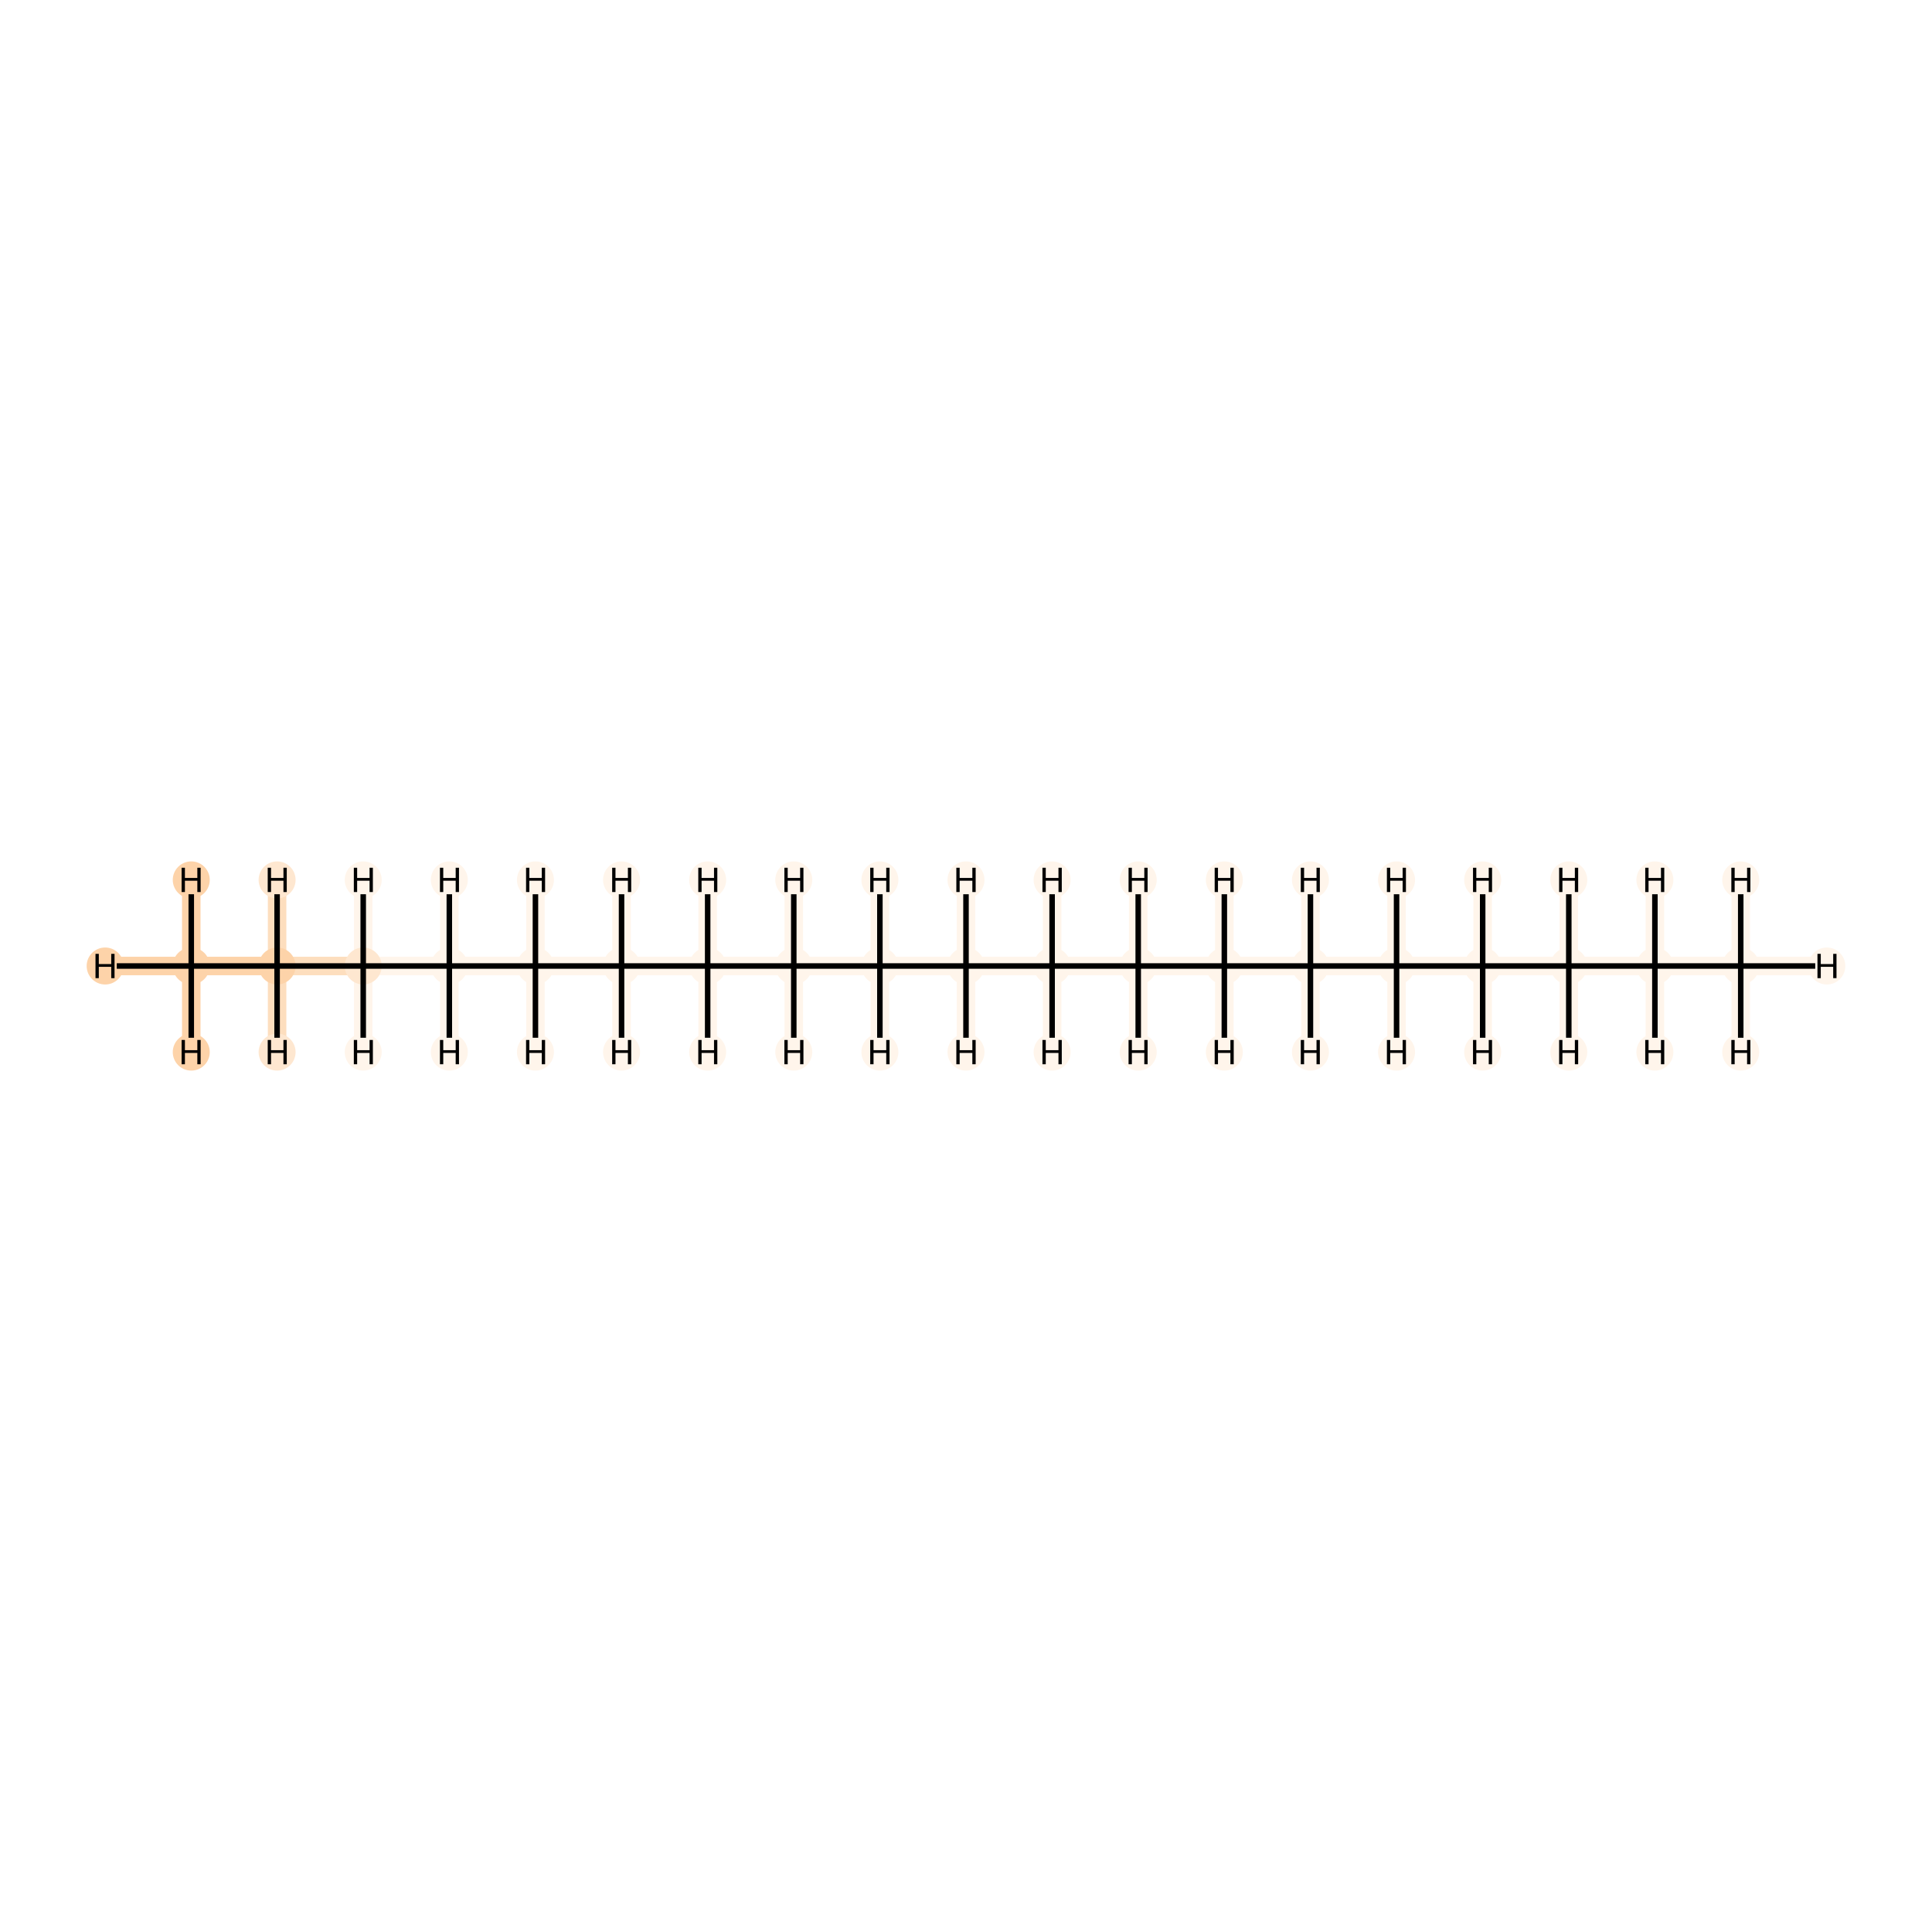 <?xml version='1.0' encoding='iso-8859-1'?>
<svg version='1.1' baseProfile='full'
              xmlns='http://www.w3.org/2000/svg'
                      xmlns:rdkit='http://www.rdkit.org/xml'
                      xmlns:xlink='http://www.w3.org/1999/xlink'
                  xml:space='preserve'
width='700px' height='700px' viewBox='0 0 700 700'>
<!-- END OF HEADER -->
<rect style='opacity:1.0;fill:#FFFFFF;stroke:none' width='700.0' height='700.0' x='0.0' y='0.0'> </rect>
<path d='M 69.3,350.0 L 100.4,350.0' style='fill:none;fill-rule:evenodd;stroke:#FDD3A9;stroke-width:6.7px;stroke-linecap:butt;stroke-linejoin:miter;stroke-opacity:1' />
<path d='M 69.3,350.0 L 38.1,350.0' style='fill:none;fill-rule:evenodd;stroke:#FDD3A9;stroke-width:6.7px;stroke-linecap:butt;stroke-linejoin:miter;stroke-opacity:1' />
<path d='M 69.3,350.0 L 69.3,318.8' style='fill:none;fill-rule:evenodd;stroke:#FDD3A9;stroke-width:6.7px;stroke-linecap:butt;stroke-linejoin:miter;stroke-opacity:1' />
<path d='M 69.3,350.0 L 69.3,381.2' style='fill:none;fill-rule:evenodd;stroke:#FDD3A9;stroke-width:6.7px;stroke-linecap:butt;stroke-linejoin:miter;stroke-opacity:1' />
<path d='M 100.4,350.0 L 131.6,350.0' style='fill:none;fill-rule:evenodd;stroke:#FDDEBE;stroke-width:6.7px;stroke-linecap:butt;stroke-linejoin:miter;stroke-opacity:1' />
<path d='M 100.4,350.0 L 100.4,381.2' style='fill:none;fill-rule:evenodd;stroke:#FDDEBE;stroke-width:6.7px;stroke-linecap:butt;stroke-linejoin:miter;stroke-opacity:1' />
<path d='M 100.4,350.0 L 100.4,318.8' style='fill:none;fill-rule:evenodd;stroke:#FDDEBE;stroke-width:6.7px;stroke-linecap:butt;stroke-linejoin:miter;stroke-opacity:1' />
<path d='M 131.6,350.0 L 162.8,350.0' style='fill:none;fill-rule:evenodd;stroke:#FFF5EB;stroke-width:6.7px;stroke-linecap:butt;stroke-linejoin:miter;stroke-opacity:1' />
<path d='M 131.6,350.0 L 131.6,318.8' style='fill:none;fill-rule:evenodd;stroke:#FFF5EB;stroke-width:6.7px;stroke-linecap:butt;stroke-linejoin:miter;stroke-opacity:1' />
<path d='M 131.6,350.0 L 131.6,381.2' style='fill:none;fill-rule:evenodd;stroke:#FFF5EB;stroke-width:6.7px;stroke-linecap:butt;stroke-linejoin:miter;stroke-opacity:1' />
<path d='M 162.8,350.0 L 194.0,350.0' style='fill:none;fill-rule:evenodd;stroke:#FFF5EB;stroke-width:6.7px;stroke-linecap:butt;stroke-linejoin:miter;stroke-opacity:1' />
<path d='M 162.8,350.0 L 162.8,381.2' style='fill:none;fill-rule:evenodd;stroke:#FFF5EB;stroke-width:6.7px;stroke-linecap:butt;stroke-linejoin:miter;stroke-opacity:1' />
<path d='M 162.8,350.0 L 162.8,318.8' style='fill:none;fill-rule:evenodd;stroke:#FFF5EB;stroke-width:6.7px;stroke-linecap:butt;stroke-linejoin:miter;stroke-opacity:1' />
<path d='M 194.0,350.0 L 225.2,350.0' style='fill:none;fill-rule:evenodd;stroke:#FFF5EB;stroke-width:6.7px;stroke-linecap:butt;stroke-linejoin:miter;stroke-opacity:1' />
<path d='M 194.0,350.0 L 194.0,318.8' style='fill:none;fill-rule:evenodd;stroke:#FFF5EB;stroke-width:6.7px;stroke-linecap:butt;stroke-linejoin:miter;stroke-opacity:1' />
<path d='M 194.0,350.0 L 194.0,381.2' style='fill:none;fill-rule:evenodd;stroke:#FFF5EB;stroke-width:6.7px;stroke-linecap:butt;stroke-linejoin:miter;stroke-opacity:1' />
<path d='M 225.2,350.0 L 256.4,350.0' style='fill:none;fill-rule:evenodd;stroke:#FFF5EB;stroke-width:6.7px;stroke-linecap:butt;stroke-linejoin:miter;stroke-opacity:1' />
<path d='M 225.2,350.0 L 225.2,381.2' style='fill:none;fill-rule:evenodd;stroke:#FFF5EB;stroke-width:6.7px;stroke-linecap:butt;stroke-linejoin:miter;stroke-opacity:1' />
<path d='M 225.2,350.0 L 225.2,318.8' style='fill:none;fill-rule:evenodd;stroke:#FFF5EB;stroke-width:6.7px;stroke-linecap:butt;stroke-linejoin:miter;stroke-opacity:1' />
<path d='M 256.4,350.0 L 287.6,350.0' style='fill:none;fill-rule:evenodd;stroke:#FFF5EB;stroke-width:6.7px;stroke-linecap:butt;stroke-linejoin:miter;stroke-opacity:1' />
<path d='M 256.4,350.0 L 256.4,318.8' style='fill:none;fill-rule:evenodd;stroke:#FFF5EB;stroke-width:6.7px;stroke-linecap:butt;stroke-linejoin:miter;stroke-opacity:1' />
<path d='M 256.4,350.0 L 256.4,381.2' style='fill:none;fill-rule:evenodd;stroke:#FFF5EB;stroke-width:6.7px;stroke-linecap:butt;stroke-linejoin:miter;stroke-opacity:1' />
<path d='M 287.6,350.0 L 318.8,350.0' style='fill:none;fill-rule:evenodd;stroke:#FFF5EB;stroke-width:6.7px;stroke-linecap:butt;stroke-linejoin:miter;stroke-opacity:1' />
<path d='M 287.6,350.0 L 287.6,381.2' style='fill:none;fill-rule:evenodd;stroke:#FFF5EB;stroke-width:6.7px;stroke-linecap:butt;stroke-linejoin:miter;stroke-opacity:1' />
<path d='M 287.6,350.0 L 287.6,318.8' style='fill:none;fill-rule:evenodd;stroke:#FFF5EB;stroke-width:6.7px;stroke-linecap:butt;stroke-linejoin:miter;stroke-opacity:1' />
<path d='M 318.8,350.0 L 350.0,350.0' style='fill:none;fill-rule:evenodd;stroke:#FFF5EB;stroke-width:6.7px;stroke-linecap:butt;stroke-linejoin:miter;stroke-opacity:1' />
<path d='M 318.8,350.0 L 318.8,318.8' style='fill:none;fill-rule:evenodd;stroke:#FFF5EB;stroke-width:6.7px;stroke-linecap:butt;stroke-linejoin:miter;stroke-opacity:1' />
<path d='M 318.8,350.0 L 318.8,381.2' style='fill:none;fill-rule:evenodd;stroke:#FFF5EB;stroke-width:6.7px;stroke-linecap:butt;stroke-linejoin:miter;stroke-opacity:1' />
<path d='M 350.0,350.0 L 381.2,350.0' style='fill:none;fill-rule:evenodd;stroke:#FFF5EB;stroke-width:6.7px;stroke-linecap:butt;stroke-linejoin:miter;stroke-opacity:1' />
<path d='M 350.0,350.0 L 350.0,381.2' style='fill:none;fill-rule:evenodd;stroke:#FFF5EB;stroke-width:6.7px;stroke-linecap:butt;stroke-linejoin:miter;stroke-opacity:1' />
<path d='M 350.0,350.0 L 350.0,318.8' style='fill:none;fill-rule:evenodd;stroke:#FFF5EB;stroke-width:6.7px;stroke-linecap:butt;stroke-linejoin:miter;stroke-opacity:1' />
<path d='M 381.2,350.0 L 412.4,350.0' style='fill:none;fill-rule:evenodd;stroke:#FFF5EB;stroke-width:6.7px;stroke-linecap:butt;stroke-linejoin:miter;stroke-opacity:1' />
<path d='M 381.2,350.0 L 381.2,318.8' style='fill:none;fill-rule:evenodd;stroke:#FFF5EB;stroke-width:6.7px;stroke-linecap:butt;stroke-linejoin:miter;stroke-opacity:1' />
<path d='M 381.2,350.0 L 381.2,381.2' style='fill:none;fill-rule:evenodd;stroke:#FFF5EB;stroke-width:6.7px;stroke-linecap:butt;stroke-linejoin:miter;stroke-opacity:1' />
<path d='M 412.4,350.0 L 443.6,350.0' style='fill:none;fill-rule:evenodd;stroke:#FFF5EB;stroke-width:6.7px;stroke-linecap:butt;stroke-linejoin:miter;stroke-opacity:1' />
<path d='M 412.4,350.0 L 412.4,381.2' style='fill:none;fill-rule:evenodd;stroke:#FFF5EB;stroke-width:6.7px;stroke-linecap:butt;stroke-linejoin:miter;stroke-opacity:1' />
<path d='M 412.4,350.0 L 412.4,318.8' style='fill:none;fill-rule:evenodd;stroke:#FFF5EB;stroke-width:6.7px;stroke-linecap:butt;stroke-linejoin:miter;stroke-opacity:1' />
<path d='M 443.6,350.0 L 474.8,350.0' style='fill:none;fill-rule:evenodd;stroke:#FFF5EB;stroke-width:6.7px;stroke-linecap:butt;stroke-linejoin:miter;stroke-opacity:1' />
<path d='M 443.6,350.0 L 443.6,318.8' style='fill:none;fill-rule:evenodd;stroke:#FFF5EB;stroke-width:6.7px;stroke-linecap:butt;stroke-linejoin:miter;stroke-opacity:1' />
<path d='M 443.6,350.0 L 443.6,381.2' style='fill:none;fill-rule:evenodd;stroke:#FFF5EB;stroke-width:6.7px;stroke-linecap:butt;stroke-linejoin:miter;stroke-opacity:1' />
<path d='M 474.8,350.0 L 506.0,350.0' style='fill:none;fill-rule:evenodd;stroke:#FFF5EB;stroke-width:6.7px;stroke-linecap:butt;stroke-linejoin:miter;stroke-opacity:1' />
<path d='M 474.8,350.0 L 474.8,381.2' style='fill:none;fill-rule:evenodd;stroke:#FFF5EB;stroke-width:6.7px;stroke-linecap:butt;stroke-linejoin:miter;stroke-opacity:1' />
<path d='M 474.8,350.0 L 474.8,318.8' style='fill:none;fill-rule:evenodd;stroke:#FFF5EB;stroke-width:6.7px;stroke-linecap:butt;stroke-linejoin:miter;stroke-opacity:1' />
<path d='M 506.0,350.0 L 537.2,350.0' style='fill:none;fill-rule:evenodd;stroke:#FFF5EB;stroke-width:6.7px;stroke-linecap:butt;stroke-linejoin:miter;stroke-opacity:1' />
<path d='M 506.0,350.0 L 506.0,318.8' style='fill:none;fill-rule:evenodd;stroke:#FFF5EB;stroke-width:6.7px;stroke-linecap:butt;stroke-linejoin:miter;stroke-opacity:1' />
<path d='M 506.0,350.0 L 506.0,381.2' style='fill:none;fill-rule:evenodd;stroke:#FFF5EB;stroke-width:6.7px;stroke-linecap:butt;stroke-linejoin:miter;stroke-opacity:1' />
<path d='M 537.2,350.0 L 568.4,350.0' style='fill:none;fill-rule:evenodd;stroke:#FFF5EB;stroke-width:6.7px;stroke-linecap:butt;stroke-linejoin:miter;stroke-opacity:1' />
<path d='M 537.2,350.0 L 537.2,381.2' style='fill:none;fill-rule:evenodd;stroke:#FFF5EB;stroke-width:6.7px;stroke-linecap:butt;stroke-linejoin:miter;stroke-opacity:1' />
<path d='M 537.2,350.0 L 537.2,318.8' style='fill:none;fill-rule:evenodd;stroke:#FFF5EB;stroke-width:6.7px;stroke-linecap:butt;stroke-linejoin:miter;stroke-opacity:1' />
<path d='M 568.4,350.0 L 599.6,350.0' style='fill:none;fill-rule:evenodd;stroke:#FFF5EB;stroke-width:6.7px;stroke-linecap:butt;stroke-linejoin:miter;stroke-opacity:1' />
<path d='M 568.4,350.0 L 568.4,318.8' style='fill:none;fill-rule:evenodd;stroke:#FFF5EB;stroke-width:6.7px;stroke-linecap:butt;stroke-linejoin:miter;stroke-opacity:1' />
<path d='M 568.4,350.0 L 568.4,381.2' style='fill:none;fill-rule:evenodd;stroke:#FFF5EB;stroke-width:6.7px;stroke-linecap:butt;stroke-linejoin:miter;stroke-opacity:1' />
<path d='M 599.6,350.0 L 630.7,350.0' style='fill:none;fill-rule:evenodd;stroke:#FFF5EB;stroke-width:6.7px;stroke-linecap:butt;stroke-linejoin:miter;stroke-opacity:1' />
<path d='M 599.6,350.0 L 599.6,381.2' style='fill:none;fill-rule:evenodd;stroke:#FFF5EB;stroke-width:6.7px;stroke-linecap:butt;stroke-linejoin:miter;stroke-opacity:1' />
<path d='M 599.6,350.0 L 599.6,318.8' style='fill:none;fill-rule:evenodd;stroke:#FFF5EB;stroke-width:6.7px;stroke-linecap:butt;stroke-linejoin:miter;stroke-opacity:1' />
<path d='M 630.7,350.0 L 661.9,350.0' style='fill:none;fill-rule:evenodd;stroke:#FFF5EB;stroke-width:6.7px;stroke-linecap:butt;stroke-linejoin:miter;stroke-opacity:1' />
<path d='M 630.7,350.0 L 630.7,318.8' style='fill:none;fill-rule:evenodd;stroke:#FFF5EB;stroke-width:6.7px;stroke-linecap:butt;stroke-linejoin:miter;stroke-opacity:1' />
<path d='M 630.7,350.0 L 630.7,381.2' style='fill:none;fill-rule:evenodd;stroke:#FFF5EB;stroke-width:6.7px;stroke-linecap:butt;stroke-linejoin:miter;stroke-opacity:1' />
<ellipse cx='69.3' cy='350.0' rx='6.2' ry='6.2'  style='fill:#FDD3A9;fill-rule:evenodd;stroke:#FDD3A9;stroke-width:1.0px;stroke-linecap:butt;stroke-linejoin:miter;stroke-opacity:1' />
<ellipse cx='100.4' cy='350.0' rx='6.2' ry='6.2'  style='fill:#FDD3A9;fill-rule:evenodd;stroke:#FDD3A9;stroke-width:1.0px;stroke-linecap:butt;stroke-linejoin:miter;stroke-opacity:1' />
<ellipse cx='131.6' cy='350.0' rx='6.2' ry='6.2'  style='fill:#FEE7D0;fill-rule:evenodd;stroke:#FEE7D0;stroke-width:1.0px;stroke-linecap:butt;stroke-linejoin:miter;stroke-opacity:1' />
<ellipse cx='162.8' cy='350.0' rx='6.2' ry='6.2'  style='fill:#FFF5EB;fill-rule:evenodd;stroke:#FFF5EB;stroke-width:1.0px;stroke-linecap:butt;stroke-linejoin:miter;stroke-opacity:1' />
<ellipse cx='194.0' cy='350.0' rx='6.2' ry='6.2'  style='fill:#FFF5EB;fill-rule:evenodd;stroke:#FFF5EB;stroke-width:1.0px;stroke-linecap:butt;stroke-linejoin:miter;stroke-opacity:1' />
<ellipse cx='225.2' cy='350.0' rx='6.2' ry='6.2'  style='fill:#FFF5EB;fill-rule:evenodd;stroke:#FFF5EB;stroke-width:1.0px;stroke-linecap:butt;stroke-linejoin:miter;stroke-opacity:1' />
<ellipse cx='256.4' cy='350.0' rx='6.2' ry='6.2'  style='fill:#FFF5EB;fill-rule:evenodd;stroke:#FFF5EB;stroke-width:1.0px;stroke-linecap:butt;stroke-linejoin:miter;stroke-opacity:1' />
<ellipse cx='287.6' cy='350.0' rx='6.2' ry='6.2'  style='fill:#FFF5EB;fill-rule:evenodd;stroke:#FFF5EB;stroke-width:1.0px;stroke-linecap:butt;stroke-linejoin:miter;stroke-opacity:1' />
<ellipse cx='318.8' cy='350.0' rx='6.2' ry='6.2'  style='fill:#FFF5EB;fill-rule:evenodd;stroke:#FFF5EB;stroke-width:1.0px;stroke-linecap:butt;stroke-linejoin:miter;stroke-opacity:1' />
<ellipse cx='350.0' cy='350.0' rx='6.2' ry='6.2'  style='fill:#FFF5EB;fill-rule:evenodd;stroke:#FFF5EB;stroke-width:1.0px;stroke-linecap:butt;stroke-linejoin:miter;stroke-opacity:1' />
<ellipse cx='381.2' cy='350.0' rx='6.2' ry='6.2'  style='fill:#FFF5EB;fill-rule:evenodd;stroke:#FFF5EB;stroke-width:1.0px;stroke-linecap:butt;stroke-linejoin:miter;stroke-opacity:1' />
<ellipse cx='412.4' cy='350.0' rx='6.2' ry='6.2'  style='fill:#FFF5EB;fill-rule:evenodd;stroke:#FFF5EB;stroke-width:1.0px;stroke-linecap:butt;stroke-linejoin:miter;stroke-opacity:1' />
<ellipse cx='443.6' cy='350.0' rx='6.2' ry='6.2'  style='fill:#FFF5EB;fill-rule:evenodd;stroke:#FFF5EB;stroke-width:1.0px;stroke-linecap:butt;stroke-linejoin:miter;stroke-opacity:1' />
<ellipse cx='474.8' cy='350.0' rx='6.2' ry='6.2'  style='fill:#FFF5EB;fill-rule:evenodd;stroke:#FFF5EB;stroke-width:1.0px;stroke-linecap:butt;stroke-linejoin:miter;stroke-opacity:1' />
<ellipse cx='506.0' cy='350.0' rx='6.2' ry='6.2'  style='fill:#FFF5EB;fill-rule:evenodd;stroke:#FFF5EB;stroke-width:1.0px;stroke-linecap:butt;stroke-linejoin:miter;stroke-opacity:1' />
<ellipse cx='537.2' cy='350.0' rx='6.2' ry='6.2'  style='fill:#FFF5EB;fill-rule:evenodd;stroke:#FFF5EB;stroke-width:1.0px;stroke-linecap:butt;stroke-linejoin:miter;stroke-opacity:1' />
<ellipse cx='568.4' cy='350.0' rx='6.2' ry='6.2'  style='fill:#FFF5EB;fill-rule:evenodd;stroke:#FFF5EB;stroke-width:1.0px;stroke-linecap:butt;stroke-linejoin:miter;stroke-opacity:1' />
<ellipse cx='599.6' cy='350.0' rx='6.2' ry='6.2'  style='fill:#FFF5EB;fill-rule:evenodd;stroke:#FFF5EB;stroke-width:1.0px;stroke-linecap:butt;stroke-linejoin:miter;stroke-opacity:1' />
<ellipse cx='630.7' cy='350.0' rx='6.2' ry='6.2'  style='fill:#FFF5EB;fill-rule:evenodd;stroke:#FFF5EB;stroke-width:1.0px;stroke-linecap:butt;stroke-linejoin:miter;stroke-opacity:1' />
<ellipse cx='38.1' cy='350.0' rx='6.2' ry='6.2'  style='fill:#FDD3A9;fill-rule:evenodd;stroke:#FDD3A9;stroke-width:1.0px;stroke-linecap:butt;stroke-linejoin:miter;stroke-opacity:1' />
<ellipse cx='69.3' cy='318.8' rx='6.2' ry='6.2'  style='fill:#FDD3A9;fill-rule:evenodd;stroke:#FDD3A9;stroke-width:1.0px;stroke-linecap:butt;stroke-linejoin:miter;stroke-opacity:1' />
<ellipse cx='69.3' cy='381.2' rx='6.2' ry='6.2'  style='fill:#FDD3A9;fill-rule:evenodd;stroke:#FDD3A9;stroke-width:1.0px;stroke-linecap:butt;stroke-linejoin:miter;stroke-opacity:1' />
<ellipse cx='100.4' cy='381.2' rx='6.2' ry='6.2'  style='fill:#FEE7D0;fill-rule:evenodd;stroke:#FEE7D0;stroke-width:1.0px;stroke-linecap:butt;stroke-linejoin:miter;stroke-opacity:1' />
<ellipse cx='100.4' cy='318.8' rx='6.2' ry='6.2'  style='fill:#FEE7D0;fill-rule:evenodd;stroke:#FEE7D0;stroke-width:1.0px;stroke-linecap:butt;stroke-linejoin:miter;stroke-opacity:1' />
<ellipse cx='131.6' cy='318.8' rx='6.2' ry='6.2'  style='fill:#FFF5EB;fill-rule:evenodd;stroke:#FFF5EB;stroke-width:1.0px;stroke-linecap:butt;stroke-linejoin:miter;stroke-opacity:1' />
<ellipse cx='131.6' cy='381.2' rx='6.2' ry='6.2'  style='fill:#FFF5EB;fill-rule:evenodd;stroke:#FFF5EB;stroke-width:1.0px;stroke-linecap:butt;stroke-linejoin:miter;stroke-opacity:1' />
<ellipse cx='162.8' cy='381.2' rx='6.2' ry='6.2'  style='fill:#FFF5EB;fill-rule:evenodd;stroke:#FFF5EB;stroke-width:1.0px;stroke-linecap:butt;stroke-linejoin:miter;stroke-opacity:1' />
<ellipse cx='162.8' cy='318.8' rx='6.2' ry='6.2'  style='fill:#FFF5EB;fill-rule:evenodd;stroke:#FFF5EB;stroke-width:1.0px;stroke-linecap:butt;stroke-linejoin:miter;stroke-opacity:1' />
<ellipse cx='194.0' cy='318.8' rx='6.2' ry='6.2'  style='fill:#FFF5EB;fill-rule:evenodd;stroke:#FFF5EB;stroke-width:1.0px;stroke-linecap:butt;stroke-linejoin:miter;stroke-opacity:1' />
<ellipse cx='194.0' cy='381.2' rx='6.2' ry='6.2'  style='fill:#FFF5EB;fill-rule:evenodd;stroke:#FFF5EB;stroke-width:1.0px;stroke-linecap:butt;stroke-linejoin:miter;stroke-opacity:1' />
<ellipse cx='225.2' cy='381.2' rx='6.2' ry='6.2'  style='fill:#FFF5EB;fill-rule:evenodd;stroke:#FFF5EB;stroke-width:1.0px;stroke-linecap:butt;stroke-linejoin:miter;stroke-opacity:1' />
<ellipse cx='225.2' cy='318.8' rx='6.2' ry='6.2'  style='fill:#FFF5EB;fill-rule:evenodd;stroke:#FFF5EB;stroke-width:1.0px;stroke-linecap:butt;stroke-linejoin:miter;stroke-opacity:1' />
<ellipse cx='256.4' cy='318.8' rx='6.2' ry='6.2'  style='fill:#FFF5EB;fill-rule:evenodd;stroke:#FFF5EB;stroke-width:1.0px;stroke-linecap:butt;stroke-linejoin:miter;stroke-opacity:1' />
<ellipse cx='256.4' cy='381.2' rx='6.2' ry='6.2'  style='fill:#FFF5EB;fill-rule:evenodd;stroke:#FFF5EB;stroke-width:1.0px;stroke-linecap:butt;stroke-linejoin:miter;stroke-opacity:1' />
<ellipse cx='287.6' cy='381.2' rx='6.2' ry='6.2'  style='fill:#FFF5EB;fill-rule:evenodd;stroke:#FFF5EB;stroke-width:1.0px;stroke-linecap:butt;stroke-linejoin:miter;stroke-opacity:1' />
<ellipse cx='287.6' cy='318.8' rx='6.2' ry='6.2'  style='fill:#FFF5EB;fill-rule:evenodd;stroke:#FFF5EB;stroke-width:1.0px;stroke-linecap:butt;stroke-linejoin:miter;stroke-opacity:1' />
<ellipse cx='318.8' cy='318.8' rx='6.2' ry='6.2'  style='fill:#FFF5EB;fill-rule:evenodd;stroke:#FFF5EB;stroke-width:1.0px;stroke-linecap:butt;stroke-linejoin:miter;stroke-opacity:1' />
<ellipse cx='318.8' cy='381.2' rx='6.2' ry='6.2'  style='fill:#FFF5EB;fill-rule:evenodd;stroke:#FFF5EB;stroke-width:1.0px;stroke-linecap:butt;stroke-linejoin:miter;stroke-opacity:1' />
<ellipse cx='350.0' cy='381.2' rx='6.2' ry='6.2'  style='fill:#FFF5EB;fill-rule:evenodd;stroke:#FFF5EB;stroke-width:1.0px;stroke-linecap:butt;stroke-linejoin:miter;stroke-opacity:1' />
<ellipse cx='350.0' cy='318.8' rx='6.2' ry='6.2'  style='fill:#FFF5EB;fill-rule:evenodd;stroke:#FFF5EB;stroke-width:1.0px;stroke-linecap:butt;stroke-linejoin:miter;stroke-opacity:1' />
<ellipse cx='381.2' cy='318.8' rx='6.2' ry='6.2'  style='fill:#FFF5EB;fill-rule:evenodd;stroke:#FFF5EB;stroke-width:1.0px;stroke-linecap:butt;stroke-linejoin:miter;stroke-opacity:1' />
<ellipse cx='381.2' cy='381.2' rx='6.2' ry='6.2'  style='fill:#FFF5EB;fill-rule:evenodd;stroke:#FFF5EB;stroke-width:1.0px;stroke-linecap:butt;stroke-linejoin:miter;stroke-opacity:1' />
<ellipse cx='412.4' cy='381.2' rx='6.2' ry='6.2'  style='fill:#FFF5EB;fill-rule:evenodd;stroke:#FFF5EB;stroke-width:1.0px;stroke-linecap:butt;stroke-linejoin:miter;stroke-opacity:1' />
<ellipse cx='412.4' cy='318.8' rx='6.2' ry='6.2'  style='fill:#FFF5EB;fill-rule:evenodd;stroke:#FFF5EB;stroke-width:1.0px;stroke-linecap:butt;stroke-linejoin:miter;stroke-opacity:1' />
<ellipse cx='443.6' cy='318.8' rx='6.2' ry='6.2'  style='fill:#FFF5EB;fill-rule:evenodd;stroke:#FFF5EB;stroke-width:1.0px;stroke-linecap:butt;stroke-linejoin:miter;stroke-opacity:1' />
<ellipse cx='443.6' cy='381.2' rx='6.2' ry='6.2'  style='fill:#FFF5EB;fill-rule:evenodd;stroke:#FFF5EB;stroke-width:1.0px;stroke-linecap:butt;stroke-linejoin:miter;stroke-opacity:1' />
<ellipse cx='474.8' cy='381.2' rx='6.2' ry='6.2'  style='fill:#FFF5EB;fill-rule:evenodd;stroke:#FFF5EB;stroke-width:1.0px;stroke-linecap:butt;stroke-linejoin:miter;stroke-opacity:1' />
<ellipse cx='474.8' cy='318.8' rx='6.2' ry='6.2'  style='fill:#FFF5EB;fill-rule:evenodd;stroke:#FFF5EB;stroke-width:1.0px;stroke-linecap:butt;stroke-linejoin:miter;stroke-opacity:1' />
<ellipse cx='506.0' cy='318.8' rx='6.2' ry='6.2'  style='fill:#FFF5EB;fill-rule:evenodd;stroke:#FFF5EB;stroke-width:1.0px;stroke-linecap:butt;stroke-linejoin:miter;stroke-opacity:1' />
<ellipse cx='506.0' cy='381.2' rx='6.2' ry='6.2'  style='fill:#FFF5EB;fill-rule:evenodd;stroke:#FFF5EB;stroke-width:1.0px;stroke-linecap:butt;stroke-linejoin:miter;stroke-opacity:1' />
<ellipse cx='537.2' cy='381.2' rx='6.2' ry='6.2'  style='fill:#FFF5EB;fill-rule:evenodd;stroke:#FFF5EB;stroke-width:1.0px;stroke-linecap:butt;stroke-linejoin:miter;stroke-opacity:1' />
<ellipse cx='537.2' cy='318.8' rx='6.2' ry='6.2'  style='fill:#FFF5EB;fill-rule:evenodd;stroke:#FFF5EB;stroke-width:1.0px;stroke-linecap:butt;stroke-linejoin:miter;stroke-opacity:1' />
<ellipse cx='568.4' cy='318.8' rx='6.2' ry='6.2'  style='fill:#FFF5EB;fill-rule:evenodd;stroke:#FFF5EB;stroke-width:1.0px;stroke-linecap:butt;stroke-linejoin:miter;stroke-opacity:1' />
<ellipse cx='568.4' cy='381.2' rx='6.2' ry='6.2'  style='fill:#FFF5EB;fill-rule:evenodd;stroke:#FFF5EB;stroke-width:1.0px;stroke-linecap:butt;stroke-linejoin:miter;stroke-opacity:1' />
<ellipse cx='599.6' cy='381.2' rx='6.2' ry='6.2'  style='fill:#FFF5EB;fill-rule:evenodd;stroke:#FFF5EB;stroke-width:1.0px;stroke-linecap:butt;stroke-linejoin:miter;stroke-opacity:1' />
<ellipse cx='599.6' cy='318.8' rx='6.2' ry='6.2'  style='fill:#FFF5EB;fill-rule:evenodd;stroke:#FFF5EB;stroke-width:1.0px;stroke-linecap:butt;stroke-linejoin:miter;stroke-opacity:1' />
<ellipse cx='661.9' cy='350.0' rx='6.2' ry='6.2'  style='fill:#FFF5EB;fill-rule:evenodd;stroke:#FFF5EB;stroke-width:1.0px;stroke-linecap:butt;stroke-linejoin:miter;stroke-opacity:1' />
<ellipse cx='630.7' cy='318.8' rx='6.2' ry='6.2'  style='fill:#FFF5EB;fill-rule:evenodd;stroke:#FFF5EB;stroke-width:1.0px;stroke-linecap:butt;stroke-linejoin:miter;stroke-opacity:1' />
<ellipse cx='630.7' cy='381.2' rx='6.2' ry='6.2'  style='fill:#FFF5EB;fill-rule:evenodd;stroke:#FFF5EB;stroke-width:1.0px;stroke-linecap:butt;stroke-linejoin:miter;stroke-opacity:1' />
<path class='bond-0 atom-0 atom-1' d='M 69.3,350.0 L 100.4,350.0' style='fill:none;fill-rule:evenodd;stroke:#000000;stroke-width:2.0px;stroke-linecap:butt;stroke-linejoin:miter;stroke-opacity:1' />
<path class='bond-18 atom-0 atom-19' d='M 69.3,350.0 L 42.3,350.0' style='fill:none;fill-rule:evenodd;stroke:#000000;stroke-width:2.0px;stroke-linecap:butt;stroke-linejoin:miter;stroke-opacity:1' />
<path class='bond-19 atom-0 atom-20' d='M 69.3,350.0 L 69.3,324.0' style='fill:none;fill-rule:evenodd;stroke:#000000;stroke-width:2.0px;stroke-linecap:butt;stroke-linejoin:miter;stroke-opacity:1' />
<path class='bond-20 atom-0 atom-21' d='M 69.3,350.0 L 69.3,376.0' style='fill:none;fill-rule:evenodd;stroke:#000000;stroke-width:2.0px;stroke-linecap:butt;stroke-linejoin:miter;stroke-opacity:1' />
<path class='bond-1 atom-1 atom-2' d='M 100.4,350.0 L 131.6,350.0' style='fill:none;fill-rule:evenodd;stroke:#000000;stroke-width:2.0px;stroke-linecap:butt;stroke-linejoin:miter;stroke-opacity:1' />
<path class='bond-21 atom-1 atom-22' d='M 100.4,350.0 L 100.4,376.0' style='fill:none;fill-rule:evenodd;stroke:#000000;stroke-width:2.0px;stroke-linecap:butt;stroke-linejoin:miter;stroke-opacity:1' />
<path class='bond-22 atom-1 atom-23' d='M 100.4,350.0 L 100.4,324.0' style='fill:none;fill-rule:evenodd;stroke:#000000;stroke-width:2.0px;stroke-linecap:butt;stroke-linejoin:miter;stroke-opacity:1' />
<path class='bond-2 atom-2 atom-3' d='M 131.6,350.0 L 162.8,350.0' style='fill:none;fill-rule:evenodd;stroke:#000000;stroke-width:2.0px;stroke-linecap:butt;stroke-linejoin:miter;stroke-opacity:1' />
<path class='bond-23 atom-2 atom-24' d='M 131.6,350.0 L 131.6,324.0' style='fill:none;fill-rule:evenodd;stroke:#000000;stroke-width:2.0px;stroke-linecap:butt;stroke-linejoin:miter;stroke-opacity:1' />
<path class='bond-24 atom-2 atom-25' d='M 131.6,350.0 L 131.6,376.0' style='fill:none;fill-rule:evenodd;stroke:#000000;stroke-width:2.0px;stroke-linecap:butt;stroke-linejoin:miter;stroke-opacity:1' />
<path class='bond-3 atom-3 atom-4' d='M 162.8,350.0 L 194.0,350.0' style='fill:none;fill-rule:evenodd;stroke:#000000;stroke-width:2.0px;stroke-linecap:butt;stroke-linejoin:miter;stroke-opacity:1' />
<path class='bond-25 atom-3 atom-26' d='M 162.8,350.0 L 162.8,376.0' style='fill:none;fill-rule:evenodd;stroke:#000000;stroke-width:2.0px;stroke-linecap:butt;stroke-linejoin:miter;stroke-opacity:1' />
<path class='bond-26 atom-3 atom-27' d='M 162.8,350.0 L 162.8,324.0' style='fill:none;fill-rule:evenodd;stroke:#000000;stroke-width:2.0px;stroke-linecap:butt;stroke-linejoin:miter;stroke-opacity:1' />
<path class='bond-4 atom-4 atom-5' d='M 194.0,350.0 L 225.2,350.0' style='fill:none;fill-rule:evenodd;stroke:#000000;stroke-width:2.0px;stroke-linecap:butt;stroke-linejoin:miter;stroke-opacity:1' />
<path class='bond-27 atom-4 atom-28' d='M 194.0,350.0 L 194.0,324.0' style='fill:none;fill-rule:evenodd;stroke:#000000;stroke-width:2.0px;stroke-linecap:butt;stroke-linejoin:miter;stroke-opacity:1' />
<path class='bond-28 atom-4 atom-29' d='M 194.0,350.0 L 194.0,376.0' style='fill:none;fill-rule:evenodd;stroke:#000000;stroke-width:2.0px;stroke-linecap:butt;stroke-linejoin:miter;stroke-opacity:1' />
<path class='bond-5 atom-5 atom-6' d='M 225.2,350.0 L 256.4,350.0' style='fill:none;fill-rule:evenodd;stroke:#000000;stroke-width:2.0px;stroke-linecap:butt;stroke-linejoin:miter;stroke-opacity:1' />
<path class='bond-29 atom-5 atom-30' d='M 225.2,350.0 L 225.2,376.0' style='fill:none;fill-rule:evenodd;stroke:#000000;stroke-width:2.0px;stroke-linecap:butt;stroke-linejoin:miter;stroke-opacity:1' />
<path class='bond-30 atom-5 atom-31' d='M 225.2,350.0 L 225.2,324.0' style='fill:none;fill-rule:evenodd;stroke:#000000;stroke-width:2.0px;stroke-linecap:butt;stroke-linejoin:miter;stroke-opacity:1' />
<path class='bond-6 atom-6 atom-7' d='M 256.4,350.0 L 287.6,350.0' style='fill:none;fill-rule:evenodd;stroke:#000000;stroke-width:2.0px;stroke-linecap:butt;stroke-linejoin:miter;stroke-opacity:1' />
<path class='bond-31 atom-6 atom-32' d='M 256.4,350.0 L 256.4,324.0' style='fill:none;fill-rule:evenodd;stroke:#000000;stroke-width:2.0px;stroke-linecap:butt;stroke-linejoin:miter;stroke-opacity:1' />
<path class='bond-32 atom-6 atom-33' d='M 256.4,350.0 L 256.4,376.0' style='fill:none;fill-rule:evenodd;stroke:#000000;stroke-width:2.0px;stroke-linecap:butt;stroke-linejoin:miter;stroke-opacity:1' />
<path class='bond-7 atom-7 atom-8' d='M 287.6,350.0 L 318.8,350.0' style='fill:none;fill-rule:evenodd;stroke:#000000;stroke-width:2.0px;stroke-linecap:butt;stroke-linejoin:miter;stroke-opacity:1' />
<path class='bond-33 atom-7 atom-34' d='M 287.6,350.0 L 287.6,376.0' style='fill:none;fill-rule:evenodd;stroke:#000000;stroke-width:2.0px;stroke-linecap:butt;stroke-linejoin:miter;stroke-opacity:1' />
<path class='bond-34 atom-7 atom-35' d='M 287.6,350.0 L 287.6,324.0' style='fill:none;fill-rule:evenodd;stroke:#000000;stroke-width:2.0px;stroke-linecap:butt;stroke-linejoin:miter;stroke-opacity:1' />
<path class='bond-8 atom-8 atom-9' d='M 318.8,350.0 L 350.0,350.0' style='fill:none;fill-rule:evenodd;stroke:#000000;stroke-width:2.0px;stroke-linecap:butt;stroke-linejoin:miter;stroke-opacity:1' />
<path class='bond-35 atom-8 atom-36' d='M 318.8,350.0 L 318.8,324.0' style='fill:none;fill-rule:evenodd;stroke:#000000;stroke-width:2.0px;stroke-linecap:butt;stroke-linejoin:miter;stroke-opacity:1' />
<path class='bond-36 atom-8 atom-37' d='M 318.8,350.0 L 318.8,376.0' style='fill:none;fill-rule:evenodd;stroke:#000000;stroke-width:2.0px;stroke-linecap:butt;stroke-linejoin:miter;stroke-opacity:1' />
<path class='bond-9 atom-9 atom-10' d='M 350.0,350.0 L 381.2,350.0' style='fill:none;fill-rule:evenodd;stroke:#000000;stroke-width:2.0px;stroke-linecap:butt;stroke-linejoin:miter;stroke-opacity:1' />
<path class='bond-37 atom-9 atom-38' d='M 350.0,350.0 L 350.0,376.0' style='fill:none;fill-rule:evenodd;stroke:#000000;stroke-width:2.0px;stroke-linecap:butt;stroke-linejoin:miter;stroke-opacity:1' />
<path class='bond-38 atom-9 atom-39' d='M 350.0,350.0 L 350.0,324.0' style='fill:none;fill-rule:evenodd;stroke:#000000;stroke-width:2.0px;stroke-linecap:butt;stroke-linejoin:miter;stroke-opacity:1' />
<path class='bond-10 atom-10 atom-11' d='M 381.2,350.0 L 412.4,350.0' style='fill:none;fill-rule:evenodd;stroke:#000000;stroke-width:2.0px;stroke-linecap:butt;stroke-linejoin:miter;stroke-opacity:1' />
<path class='bond-39 atom-10 atom-40' d='M 381.2,350.0 L 381.2,324.0' style='fill:none;fill-rule:evenodd;stroke:#000000;stroke-width:2.0px;stroke-linecap:butt;stroke-linejoin:miter;stroke-opacity:1' />
<path class='bond-40 atom-10 atom-41' d='M 381.2,350.0 L 381.2,376.0' style='fill:none;fill-rule:evenodd;stroke:#000000;stroke-width:2.0px;stroke-linecap:butt;stroke-linejoin:miter;stroke-opacity:1' />
<path class='bond-11 atom-11 atom-12' d='M 412.4,350.0 L 443.6,350.0' style='fill:none;fill-rule:evenodd;stroke:#000000;stroke-width:2.0px;stroke-linecap:butt;stroke-linejoin:miter;stroke-opacity:1' />
<path class='bond-41 atom-11 atom-42' d='M 412.4,350.0 L 412.4,376.0' style='fill:none;fill-rule:evenodd;stroke:#000000;stroke-width:2.0px;stroke-linecap:butt;stroke-linejoin:miter;stroke-opacity:1' />
<path class='bond-42 atom-11 atom-43' d='M 412.4,350.0 L 412.4,324.0' style='fill:none;fill-rule:evenodd;stroke:#000000;stroke-width:2.0px;stroke-linecap:butt;stroke-linejoin:miter;stroke-opacity:1' />
<path class='bond-12 atom-12 atom-13' d='M 443.6,350.0 L 474.8,350.0' style='fill:none;fill-rule:evenodd;stroke:#000000;stroke-width:2.0px;stroke-linecap:butt;stroke-linejoin:miter;stroke-opacity:1' />
<path class='bond-43 atom-12 atom-44' d='M 443.6,350.0 L 443.6,324.0' style='fill:none;fill-rule:evenodd;stroke:#000000;stroke-width:2.0px;stroke-linecap:butt;stroke-linejoin:miter;stroke-opacity:1' />
<path class='bond-44 atom-12 atom-45' d='M 443.6,350.0 L 443.6,376.0' style='fill:none;fill-rule:evenodd;stroke:#000000;stroke-width:2.0px;stroke-linecap:butt;stroke-linejoin:miter;stroke-opacity:1' />
<path class='bond-13 atom-13 atom-14' d='M 474.8,350.0 L 506.0,350.0' style='fill:none;fill-rule:evenodd;stroke:#000000;stroke-width:2.0px;stroke-linecap:butt;stroke-linejoin:miter;stroke-opacity:1' />
<path class='bond-45 atom-13 atom-46' d='M 474.8,350.0 L 474.8,376.0' style='fill:none;fill-rule:evenodd;stroke:#000000;stroke-width:2.0px;stroke-linecap:butt;stroke-linejoin:miter;stroke-opacity:1' />
<path class='bond-46 atom-13 atom-47' d='M 474.8,350.0 L 474.8,324.0' style='fill:none;fill-rule:evenodd;stroke:#000000;stroke-width:2.0px;stroke-linecap:butt;stroke-linejoin:miter;stroke-opacity:1' />
<path class='bond-14 atom-14 atom-15' d='M 506.0,350.0 L 537.2,350.0' style='fill:none;fill-rule:evenodd;stroke:#000000;stroke-width:2.0px;stroke-linecap:butt;stroke-linejoin:miter;stroke-opacity:1' />
<path class='bond-47 atom-14 atom-48' d='M 506.0,350.0 L 506.0,324.0' style='fill:none;fill-rule:evenodd;stroke:#000000;stroke-width:2.0px;stroke-linecap:butt;stroke-linejoin:miter;stroke-opacity:1' />
<path class='bond-48 atom-14 atom-49' d='M 506.0,350.0 L 506.0,376.0' style='fill:none;fill-rule:evenodd;stroke:#000000;stroke-width:2.0px;stroke-linecap:butt;stroke-linejoin:miter;stroke-opacity:1' />
<path class='bond-15 atom-15 atom-16' d='M 537.2,350.0 L 568.4,350.0' style='fill:none;fill-rule:evenodd;stroke:#000000;stroke-width:2.0px;stroke-linecap:butt;stroke-linejoin:miter;stroke-opacity:1' />
<path class='bond-49 atom-15 atom-50' d='M 537.2,350.0 L 537.2,376.0' style='fill:none;fill-rule:evenodd;stroke:#000000;stroke-width:2.0px;stroke-linecap:butt;stroke-linejoin:miter;stroke-opacity:1' />
<path class='bond-50 atom-15 atom-51' d='M 537.2,350.0 L 537.2,324.0' style='fill:none;fill-rule:evenodd;stroke:#000000;stroke-width:2.0px;stroke-linecap:butt;stroke-linejoin:miter;stroke-opacity:1' />
<path class='bond-16 atom-16 atom-17' d='M 568.4,350.0 L 599.6,350.0' style='fill:none;fill-rule:evenodd;stroke:#000000;stroke-width:2.0px;stroke-linecap:butt;stroke-linejoin:miter;stroke-opacity:1' />
<path class='bond-51 atom-16 atom-52' d='M 568.4,350.0 L 568.4,324.0' style='fill:none;fill-rule:evenodd;stroke:#000000;stroke-width:2.0px;stroke-linecap:butt;stroke-linejoin:miter;stroke-opacity:1' />
<path class='bond-52 atom-16 atom-53' d='M 568.4,350.0 L 568.4,376.0' style='fill:none;fill-rule:evenodd;stroke:#000000;stroke-width:2.0px;stroke-linecap:butt;stroke-linejoin:miter;stroke-opacity:1' />
<path class='bond-17 atom-17 atom-18' d='M 599.6,350.0 L 630.7,350.0' style='fill:none;fill-rule:evenodd;stroke:#000000;stroke-width:2.0px;stroke-linecap:butt;stroke-linejoin:miter;stroke-opacity:1' />
<path class='bond-53 atom-17 atom-54' d='M 599.6,350.0 L 599.6,376.0' style='fill:none;fill-rule:evenodd;stroke:#000000;stroke-width:2.0px;stroke-linecap:butt;stroke-linejoin:miter;stroke-opacity:1' />
<path class='bond-54 atom-17 atom-55' d='M 599.6,350.0 L 599.6,324.0' style='fill:none;fill-rule:evenodd;stroke:#000000;stroke-width:2.0px;stroke-linecap:butt;stroke-linejoin:miter;stroke-opacity:1' />
<path class='bond-55 atom-18 atom-56' d='M 630.7,350.0 L 657.7,350.0' style='fill:none;fill-rule:evenodd;stroke:#000000;stroke-width:2.0px;stroke-linecap:butt;stroke-linejoin:miter;stroke-opacity:1' />
<path class='bond-56 atom-18 atom-57' d='M 630.7,350.0 L 630.7,324.0' style='fill:none;fill-rule:evenodd;stroke:#000000;stroke-width:2.0px;stroke-linecap:butt;stroke-linejoin:miter;stroke-opacity:1' />
<path class='bond-57 atom-18 atom-58' d='M 630.7,350.0 L 630.7,376.0' style='fill:none;fill-rule:evenodd;stroke:#000000;stroke-width:2.0px;stroke-linecap:butt;stroke-linejoin:miter;stroke-opacity:1' />
<path  class='atom-19' d='M 34.6 345.6
L 35.8 345.6
L 35.8 349.3
L 40.3 349.3
L 40.3 345.6
L 41.5 345.6
L 41.5 354.4
L 40.3 354.4
L 40.3 350.3
L 35.8 350.3
L 35.8 354.4
L 34.6 354.4
L 34.6 345.6
' fill='#000000'/>
<path  class='atom-20' d='M 65.8 314.4
L 67.0 314.4
L 67.0 318.1
L 71.5 318.1
L 71.5 314.4
L 72.7 314.4
L 72.7 323.2
L 71.5 323.2
L 71.5 319.1
L 67.0 319.1
L 67.0 323.2
L 65.8 323.2
L 65.8 314.4
' fill='#000000'/>
<path  class='atom-21' d='M 65.8 376.8
L 67.0 376.8
L 67.0 380.5
L 71.5 380.5
L 71.5 376.8
L 72.7 376.8
L 72.7 385.6
L 71.5 385.6
L 71.5 381.5
L 67.0 381.5
L 67.0 385.6
L 65.8 385.6
L 65.8 376.8
' fill='#000000'/>
<path  class='atom-22' d='M 97.0 376.8
L 98.2 376.8
L 98.2 380.5
L 102.7 380.5
L 102.7 376.8
L 103.9 376.8
L 103.9 385.6
L 102.7 385.6
L 102.7 381.5
L 98.2 381.5
L 98.2 385.6
L 97.0 385.6
L 97.0 376.8
' fill='#000000'/>
<path  class='atom-23' d='M 97.0 314.4
L 98.2 314.4
L 98.2 318.1
L 102.7 318.1
L 102.7 314.4
L 103.9 314.4
L 103.9 323.2
L 102.7 323.2
L 102.7 319.1
L 98.2 319.1
L 98.2 323.2
L 97.0 323.2
L 97.0 314.4
' fill='#000000'/>
<path  class='atom-24' d='M 128.2 314.4
L 129.4 314.4
L 129.4 318.1
L 133.9 318.1
L 133.9 314.4
L 135.1 314.4
L 135.1 323.2
L 133.9 323.2
L 133.9 319.1
L 129.4 319.1
L 129.4 323.2
L 128.2 323.2
L 128.2 314.4
' fill='#000000'/>
<path  class='atom-25' d='M 128.2 376.8
L 129.4 376.8
L 129.4 380.5
L 133.9 380.5
L 133.9 376.8
L 135.1 376.8
L 135.1 385.6
L 133.9 385.6
L 133.9 381.5
L 129.4 381.5
L 129.4 385.6
L 128.2 385.6
L 128.2 376.8
' fill='#000000'/>
<path  class='atom-26' d='M 159.4 376.8
L 160.6 376.8
L 160.6 380.5
L 165.1 380.5
L 165.1 376.8
L 166.3 376.8
L 166.3 385.6
L 165.1 385.6
L 165.1 381.5
L 160.6 381.5
L 160.6 385.6
L 159.4 385.6
L 159.4 376.8
' fill='#000000'/>
<path  class='atom-27' d='M 159.4 314.4
L 160.6 314.4
L 160.6 318.1
L 165.1 318.1
L 165.1 314.4
L 166.3 314.4
L 166.3 323.2
L 165.1 323.2
L 165.1 319.1
L 160.6 319.1
L 160.6 323.2
L 159.4 323.2
L 159.4 314.4
' fill='#000000'/>
<path  class='atom-28' d='M 190.6 314.4
L 191.8 314.4
L 191.8 318.1
L 196.3 318.1
L 196.3 314.4
L 197.5 314.4
L 197.5 323.2
L 196.3 323.2
L 196.3 319.1
L 191.8 319.1
L 191.8 323.2
L 190.6 323.2
L 190.6 314.4
' fill='#000000'/>
<path  class='atom-29' d='M 190.6 376.8
L 191.8 376.8
L 191.8 380.5
L 196.3 380.5
L 196.3 376.8
L 197.5 376.8
L 197.5 385.6
L 196.3 385.6
L 196.3 381.5
L 191.8 381.5
L 191.8 385.6
L 190.6 385.6
L 190.6 376.8
' fill='#000000'/>
<path  class='atom-30' d='M 221.8 376.8
L 223.0 376.8
L 223.0 380.5
L 227.5 380.5
L 227.5 376.8
L 228.7 376.8
L 228.7 385.6
L 227.5 385.6
L 227.5 381.5
L 223.0 381.5
L 223.0 385.6
L 221.8 385.6
L 221.8 376.8
' fill='#000000'/>
<path  class='atom-31' d='M 221.8 314.4
L 223.0 314.4
L 223.0 318.1
L 227.5 318.1
L 227.5 314.4
L 228.7 314.4
L 228.7 323.2
L 227.5 323.2
L 227.5 319.1
L 223.0 319.1
L 223.0 323.2
L 221.8 323.2
L 221.8 314.4
' fill='#000000'/>
<path  class='atom-32' d='M 253.0 314.4
L 254.2 314.4
L 254.2 318.1
L 258.7 318.1
L 258.7 314.4
L 259.9 314.4
L 259.9 323.2
L 258.7 323.2
L 258.7 319.1
L 254.2 319.1
L 254.2 323.2
L 253.0 323.2
L 253.0 314.4
' fill='#000000'/>
<path  class='atom-33' d='M 253.0 376.8
L 254.2 376.8
L 254.2 380.5
L 258.7 380.5
L 258.7 376.8
L 259.9 376.8
L 259.9 385.6
L 258.7 385.6
L 258.7 381.5
L 254.2 381.5
L 254.2 385.6
L 253.0 385.6
L 253.0 376.8
' fill='#000000'/>
<path  class='atom-34' d='M 284.2 376.8
L 285.4 376.8
L 285.4 380.5
L 289.9 380.5
L 289.9 376.8
L 291.1 376.8
L 291.1 385.6
L 289.9 385.6
L 289.9 381.5
L 285.4 381.5
L 285.4 385.6
L 284.2 385.6
L 284.2 376.8
' fill='#000000'/>
<path  class='atom-35' d='M 284.2 314.4
L 285.4 314.4
L 285.4 318.1
L 289.9 318.1
L 289.9 314.4
L 291.1 314.4
L 291.1 323.2
L 289.9 323.2
L 289.9 319.1
L 285.4 319.1
L 285.4 323.2
L 284.2 323.2
L 284.2 314.4
' fill='#000000'/>
<path  class='atom-36' d='M 315.3 314.4
L 316.5 314.4
L 316.5 318.1
L 321.1 318.1
L 321.1 314.4
L 322.3 314.4
L 322.3 323.2
L 321.1 323.2
L 321.1 319.1
L 316.5 319.1
L 316.5 323.2
L 315.3 323.2
L 315.3 314.4
' fill='#000000'/>
<path  class='atom-37' d='M 315.3 376.8
L 316.5 376.8
L 316.5 380.5
L 321.1 380.5
L 321.1 376.8
L 322.3 376.8
L 322.3 385.6
L 321.1 385.6
L 321.1 381.5
L 316.5 381.5
L 316.5 385.6
L 315.3 385.6
L 315.3 376.8
' fill='#000000'/>
<path  class='atom-38' d='M 346.5 376.8
L 347.7 376.8
L 347.7 380.5
L 352.3 380.5
L 352.3 376.8
L 353.5 376.8
L 353.5 385.6
L 352.3 385.6
L 352.3 381.5
L 347.7 381.5
L 347.7 385.6
L 346.5 385.6
L 346.5 376.8
' fill='#000000'/>
<path  class='atom-39' d='M 346.5 314.4
L 347.7 314.4
L 347.7 318.1
L 352.3 318.1
L 352.3 314.4
L 353.5 314.4
L 353.5 323.2
L 352.3 323.2
L 352.3 319.1
L 347.7 319.1
L 347.7 323.2
L 346.5 323.2
L 346.5 314.4
' fill='#000000'/>
<path  class='atom-40' d='M 377.7 314.4
L 378.9 314.4
L 378.9 318.1
L 383.5 318.1
L 383.5 314.4
L 384.7 314.4
L 384.7 323.2
L 383.5 323.2
L 383.5 319.1
L 378.9 319.1
L 378.9 323.2
L 377.7 323.2
L 377.7 314.4
' fill='#000000'/>
<path  class='atom-41' d='M 377.7 376.8
L 378.9 376.8
L 378.9 380.5
L 383.5 380.5
L 383.5 376.8
L 384.7 376.8
L 384.7 385.6
L 383.5 385.6
L 383.5 381.5
L 378.9 381.5
L 378.9 385.6
L 377.7 385.6
L 377.7 376.8
' fill='#000000'/>
<path  class='atom-42' d='M 408.9 376.8
L 410.1 376.8
L 410.1 380.5
L 414.6 380.5
L 414.6 376.8
L 415.8 376.8
L 415.8 385.6
L 414.6 385.6
L 414.6 381.5
L 410.1 381.5
L 410.1 385.6
L 408.9 385.6
L 408.9 376.8
' fill='#000000'/>
<path  class='atom-43' d='M 408.9 314.4
L 410.1 314.4
L 410.1 318.1
L 414.6 318.1
L 414.6 314.4
L 415.8 314.4
L 415.8 323.2
L 414.6 323.2
L 414.6 319.1
L 410.1 319.1
L 410.1 323.2
L 408.9 323.2
L 408.9 314.4
' fill='#000000'/>
<path  class='atom-44' d='M 440.1 314.4
L 441.3 314.4
L 441.3 318.1
L 445.8 318.1
L 445.8 314.4
L 447.0 314.4
L 447.0 323.2
L 445.8 323.2
L 445.8 319.1
L 441.3 319.1
L 441.3 323.2
L 440.1 323.2
L 440.1 314.4
' fill='#000000'/>
<path  class='atom-45' d='M 440.1 376.8
L 441.3 376.8
L 441.3 380.5
L 445.8 380.5
L 445.8 376.8
L 447.0 376.8
L 447.0 385.6
L 445.8 385.6
L 445.8 381.5
L 441.3 381.5
L 441.3 385.6
L 440.1 385.6
L 440.1 376.8
' fill='#000000'/>
<path  class='atom-46' d='M 471.3 376.8
L 472.5 376.8
L 472.5 380.5
L 477.0 380.5
L 477.0 376.8
L 478.2 376.8
L 478.2 385.6
L 477.0 385.6
L 477.0 381.5
L 472.5 381.5
L 472.5 385.6
L 471.3 385.6
L 471.3 376.8
' fill='#000000'/>
<path  class='atom-47' d='M 471.3 314.4
L 472.5 314.4
L 472.5 318.1
L 477.0 318.1
L 477.0 314.4
L 478.2 314.4
L 478.2 323.2
L 477.0 323.2
L 477.0 319.1
L 472.5 319.1
L 472.5 323.2
L 471.3 323.2
L 471.3 314.4
' fill='#000000'/>
<path  class='atom-48' d='M 502.5 314.4
L 503.7 314.4
L 503.7 318.1
L 508.2 318.1
L 508.2 314.4
L 509.4 314.4
L 509.4 323.2
L 508.2 323.2
L 508.2 319.1
L 503.7 319.1
L 503.7 323.2
L 502.5 323.2
L 502.5 314.4
' fill='#000000'/>
<path  class='atom-49' d='M 502.5 376.8
L 503.7 376.8
L 503.7 380.5
L 508.2 380.5
L 508.2 376.8
L 509.4 376.8
L 509.4 385.6
L 508.2 385.6
L 508.2 381.5
L 503.7 381.5
L 503.7 385.6
L 502.5 385.6
L 502.5 376.8
' fill='#000000'/>
<path  class='atom-50' d='M 533.7 376.8
L 534.9 376.8
L 534.9 380.5
L 539.4 380.5
L 539.4 376.8
L 540.6 376.8
L 540.6 385.6
L 539.4 385.6
L 539.4 381.5
L 534.9 381.5
L 534.9 385.6
L 533.7 385.6
L 533.7 376.8
' fill='#000000'/>
<path  class='atom-51' d='M 533.7 314.4
L 534.9 314.4
L 534.9 318.1
L 539.4 318.1
L 539.4 314.4
L 540.6 314.4
L 540.6 323.2
L 539.4 323.2
L 539.4 319.1
L 534.9 319.1
L 534.9 323.2
L 533.7 323.2
L 533.7 314.4
' fill='#000000'/>
<path  class='atom-52' d='M 564.9 314.4
L 566.1 314.4
L 566.1 318.1
L 570.6 318.1
L 570.6 314.4
L 571.8 314.4
L 571.8 323.2
L 570.6 323.2
L 570.6 319.1
L 566.1 319.1
L 566.1 323.2
L 564.9 323.2
L 564.9 314.4
' fill='#000000'/>
<path  class='atom-53' d='M 564.9 376.8
L 566.1 376.8
L 566.1 380.5
L 570.6 380.5
L 570.6 376.8
L 571.8 376.8
L 571.8 385.6
L 570.6 385.6
L 570.6 381.5
L 566.1 381.5
L 566.1 385.6
L 564.9 385.6
L 564.9 376.8
' fill='#000000'/>
<path  class='atom-54' d='M 596.1 376.8
L 597.3 376.8
L 597.3 380.5
L 601.8 380.5
L 601.8 376.8
L 603.0 376.8
L 603.0 385.6
L 601.8 385.6
L 601.8 381.5
L 597.3 381.5
L 597.3 385.6
L 596.1 385.6
L 596.1 376.8
' fill='#000000'/>
<path  class='atom-55' d='M 596.1 314.4
L 597.3 314.4
L 597.3 318.1
L 601.8 318.1
L 601.8 314.4
L 603.0 314.4
L 603.0 323.2
L 601.8 323.2
L 601.8 319.1
L 597.3 319.1
L 597.3 323.2
L 596.1 323.2
L 596.1 314.4
' fill='#000000'/>
<path  class='atom-56' d='M 658.5 345.6
L 659.7 345.6
L 659.7 349.3
L 664.2 349.3
L 664.2 345.6
L 665.4 345.6
L 665.4 354.4
L 664.2 354.4
L 664.2 350.3
L 659.7 350.3
L 659.7 354.4
L 658.5 354.4
L 658.5 345.6
' fill='#000000'/>
<path  class='atom-57' d='M 627.3 314.4
L 628.5 314.4
L 628.5 318.1
L 633.0 318.1
L 633.0 314.4
L 634.2 314.4
L 634.2 323.2
L 633.0 323.2
L 633.0 319.1
L 628.5 319.1
L 628.5 323.2
L 627.3 323.2
L 627.3 314.4
' fill='#000000'/>
<path  class='atom-58' d='M 627.3 376.8
L 628.5 376.8
L 628.5 380.5
L 633.0 380.5
L 633.0 376.8
L 634.2 376.8
L 634.2 385.6
L 633.0 385.6
L 633.0 381.5
L 628.5 381.5
L 628.5 385.6
L 627.3 385.6
L 627.3 376.8
' fill='#000000'/>
</svg>
